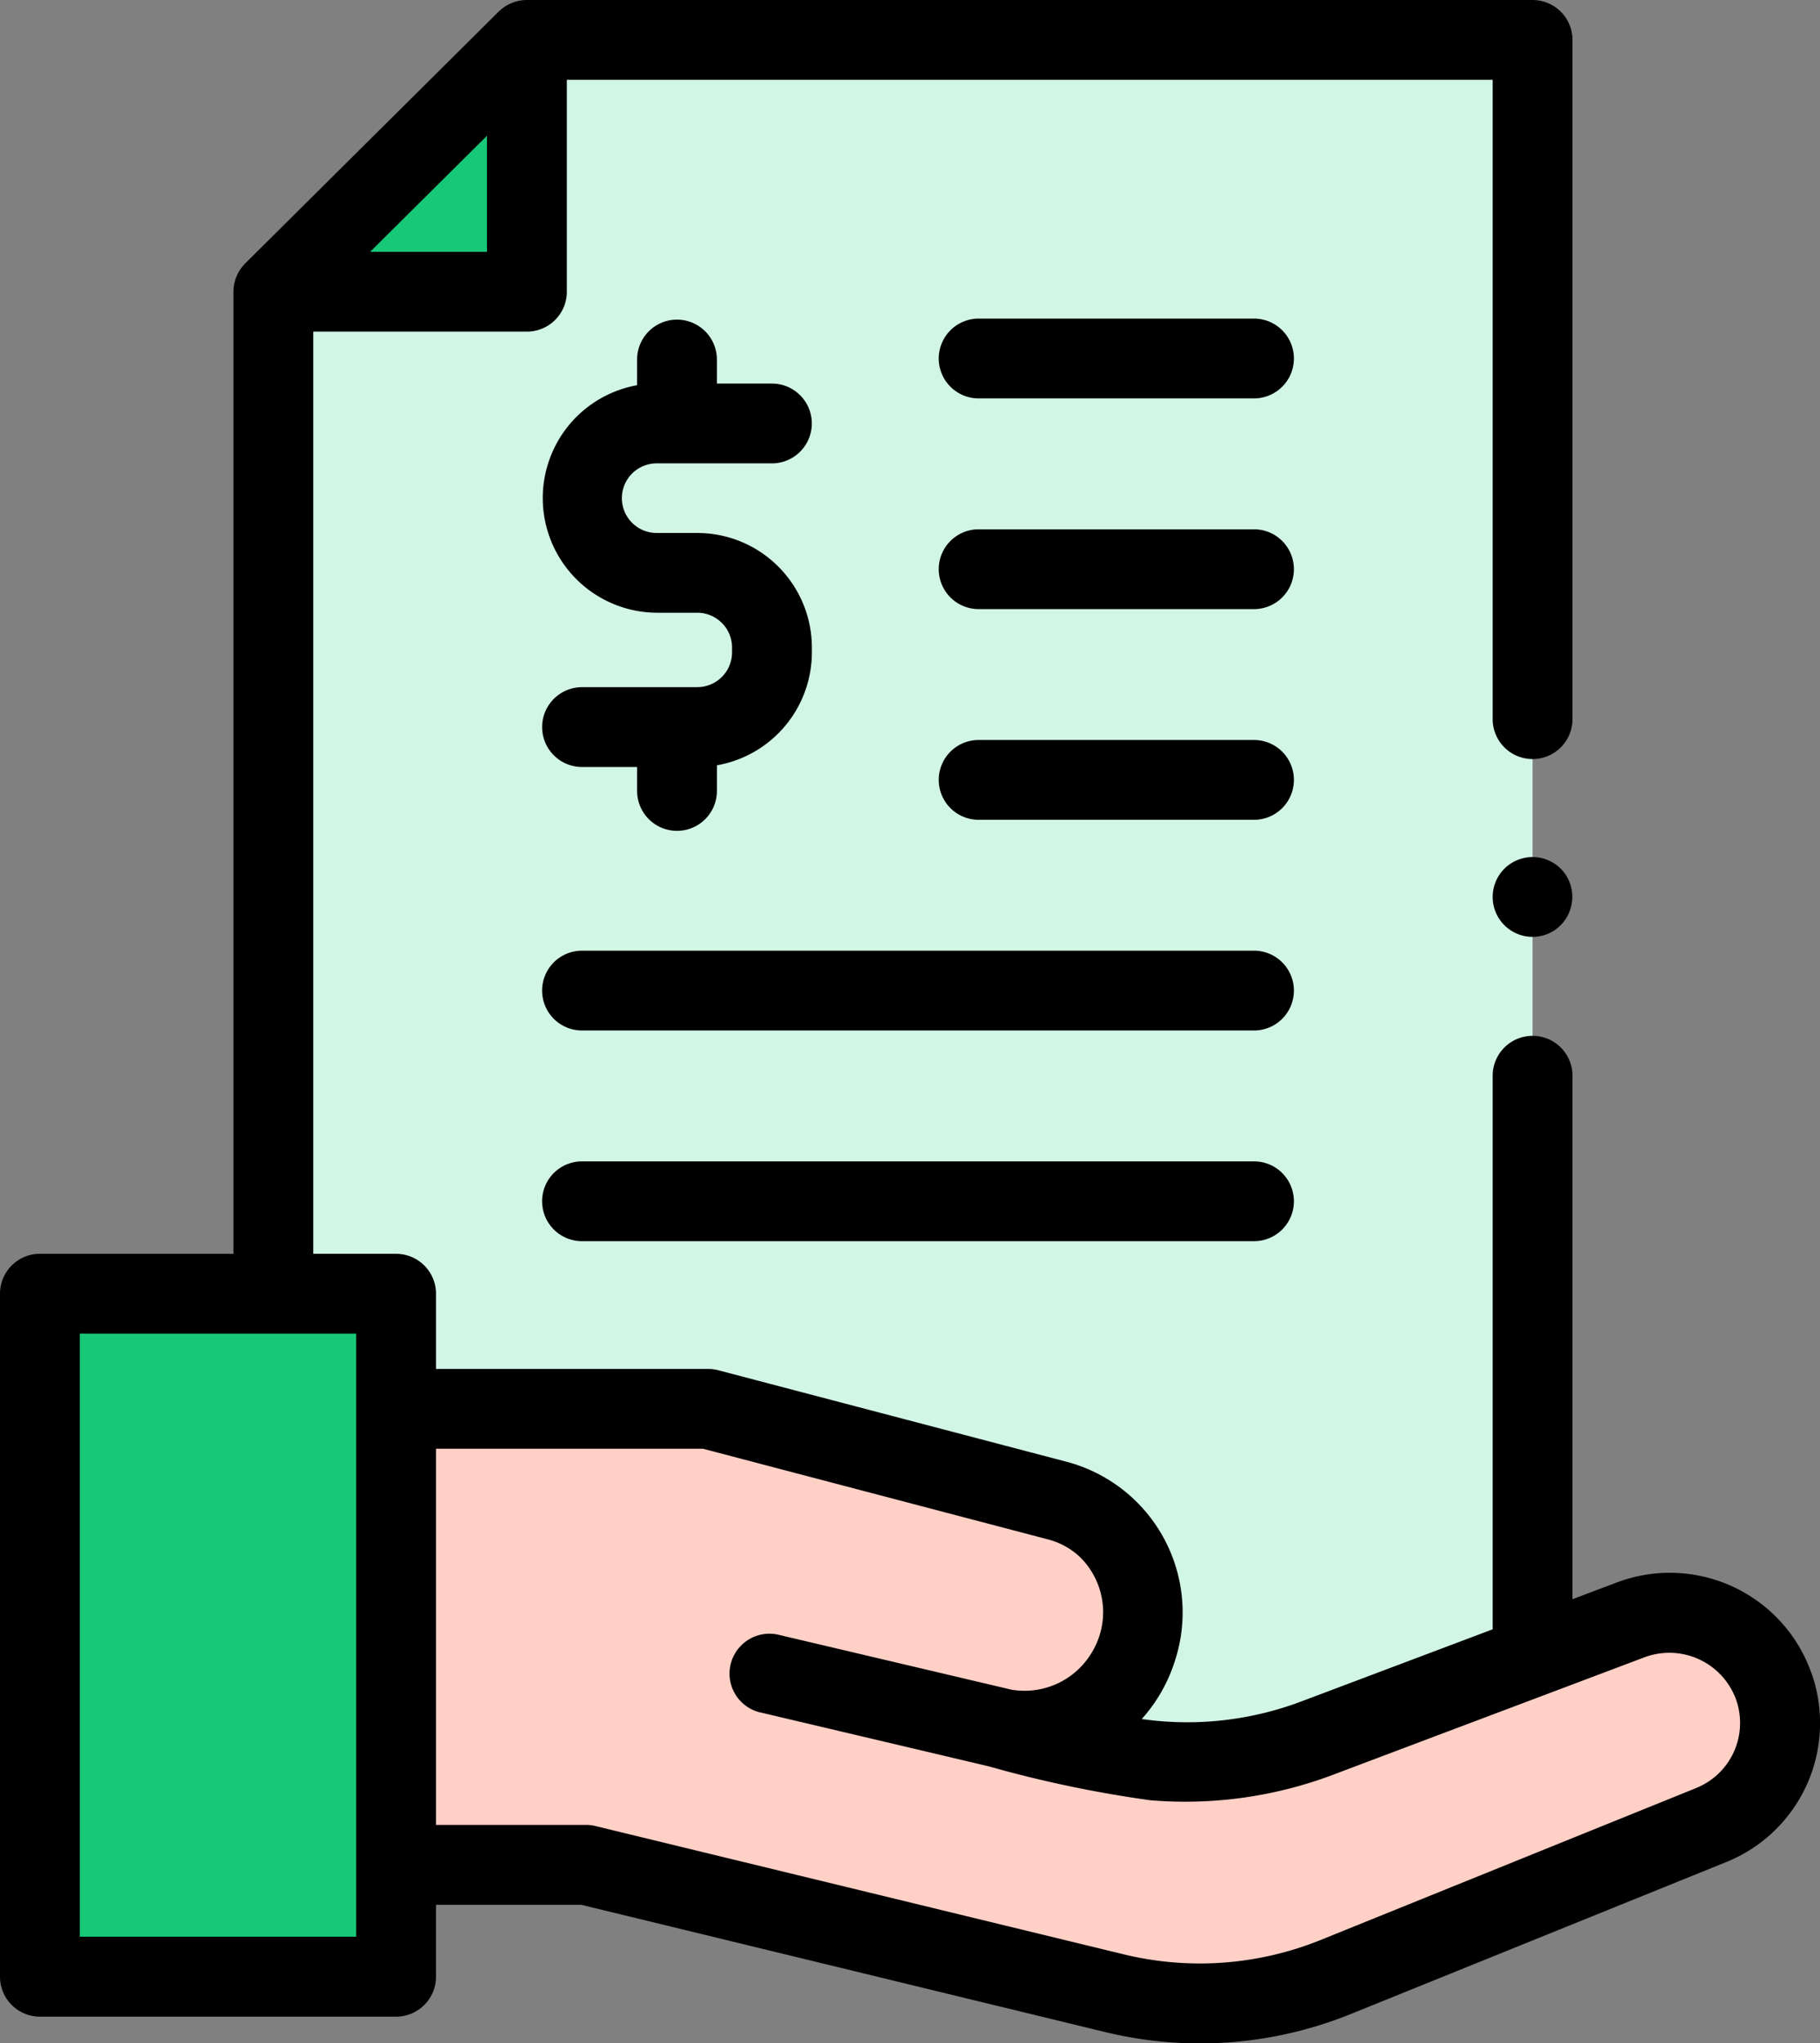 <svg xmlns="http://www.w3.org/2000/svg" width="100" height="112.258" viewBox="0 0 100 112.258">
  <rect x="0" y="0" width="100" height="112.258" fill="#808080" stroke="none"/>
  <g id="t3-i6" transform="translate(-27.955)">
    <path id="Path_137281" data-name="Path 137281" d="M127.222,353.031h17.143l19.236,5.054a6.264,6.264,0,0,1,4.454,7.7l-.042.154a6.445,6.445,0,0,1-7.706,4.611c-5.439-1.288-12.571-2.97-12.571-2.97l18.363,4.329a20.015,20.015,0,0,0,11.654-.753l17.318-6.531a6.055,6.055,0,0,1,4.407,11.278l-20.591,8.33a20.013,20.013,0,0,1-12.229.9l-29-7.043H127.222V353.031Z" transform="translate(-77.503 -275.632)" fill="#ffd0c6"/>
    <path id="Path_137282" data-name="Path 137282" d="M37.955,324.183H57.526V361.7H37.955Z" transform="translate(-7.808 -253.108)" fill="#17c878"/>
    <path id="Path_137283" data-name="Path 137283" d="M165.648,10V98.836l-11.914,4.493a20.007,20.007,0,0,1-11.654.755l-5.54-1.3A6.447,6.447,0,0,0,144,98.114l.042-.156a6.263,6.263,0,0,0-4.453-7.7l-19.237-5.054H103.2V78.884H96.46V23.834L110.389,10Z" transform="translate(-53.486 -7.808)" fill="#d2f6e6"/>
    <path id="Path_137284" data-name="Path 137284" d="M110.389,10V23.834H96.46Z" transform="translate(-53.486 -7.808)" fill="#17c878"/>
    <path id="Path_137285" data-name="Path 137285" d="M127.477,91.9a8.246,8.246,0,0,0-10.683-4.962l-2.439.92V59.1a2.192,2.192,0,1,0-4.385,0V89.512l-10.5,3.958a17.749,17.749,0,0,1-8.782.972,8.689,8.689,0,0,0,1.813-3.167,8.561,8.561,0,0,0-5.851-10.943L67.418,75.279a2.191,2.191,0,0,0-.557-.072H51.911V71.075a2.193,2.193,0,0,0-2.192-2.192H45.167V18.219H56.9A2.193,2.193,0,0,0,59.1,16.026V4.385H109.97V39.509a2.192,2.192,0,0,0,4.385,0V2.192A2.193,2.193,0,0,0,112.162,0H56.9a2.216,2.216,0,0,0-1.545.637L41.429,14.47a2.217,2.217,0,0,0-.647,1.556V68.882H30.147a2.193,2.193,0,0,0-2.192,2.192V108.6a2.193,2.193,0,0,0,2.192,2.192H49.719a2.193,2.193,0,0,0,2.192-2.192v-3.952h7.981l28.745,6.981a22.087,22.087,0,0,0,13.568-.993L122.8,102.3a8.231,8.231,0,0,0,4.681-10.4ZM54.711,13.834H48.293L54.711,7.46ZM47.526,106.4H32.34V73.267H47.526Zm73.626-8.167-20.591,8.33a17.716,17.716,0,0,1-10.889.8l-29-7.043a2.189,2.189,0,0,0-.517-.062H51.911V79.591H66.577l18.964,4.983a4.047,4.047,0,0,1,1.74.955,4.247,4.247,0,0,1,.671,5.243,4.293,4.293,0,0,1-4.435,2.054L70.735,89.813a2.192,2.192,0,0,0-1.006,4.268l.011,0h.008c.406.1,7.274,1.715,12.549,2.964a65.272,65.272,0,0,0,8.874,1.86,23.037,23.037,0,0,0,10.288-1.5l16.881-6.366a3.9,3.9,0,0,1,5,2.324,3.854,3.854,0,0,1-2.192,4.87Z" transform="translate(0 0)"/>
    <path id="Path_137286" data-name="Path 137286" d="M172.342,100.3h-6.332a2.192,2.192,0,0,0,0,4.385h3.026V106a2.192,2.192,0,1,0,4.385,0v-1.408a6.306,6.306,0,0,0,5.218-6.2v-.264a6.3,6.3,0,0,0-6.3-6.3h-2.228a1.912,1.912,0,1,1,0-3.824h6.332a2.192,2.192,0,0,0,0-4.385H173.42V82.3a2.192,2.192,0,1,0-4.385,0V83.71a6.3,6.3,0,0,0,1.078,12.5h2.228a1.914,1.914,0,0,1,1.912,1.912v.264a1.914,1.914,0,0,1-1.912,1.912Z" transform="translate(-106.075 -62.547)"/>
    <path id="Path_137287" data-name="Path 137287" d="M280.541,79.835H265.412a2.192,2.192,0,0,0,0,4.385h15.129a2.192,2.192,0,1,0,0-4.385Z" transform="translate(-183.685 -62.332)"/>
    <path id="Path_137288" data-name="Path 137288" d="M280.541,132.632H265.412a2.192,2.192,0,0,0,0,4.385h15.129a2.192,2.192,0,1,0,0-4.385Z" transform="translate(-183.685 -103.553)"/>
    <path id="Path_137289" data-name="Path 137289" d="M280.541,185.429H265.412a2.192,2.192,0,0,0,0,4.385h15.129a2.192,2.192,0,1,0,0-4.385Z" transform="translate(-183.685 -144.775)"/>
    <path id="Path_137290" data-name="Path 137290" d="M202.931,238.226H166.009a2.192,2.192,0,1,0,0,4.385h36.922a2.192,2.192,0,0,0,0-4.385Z" transform="translate(-106.075 -185.997)"/>
    <path id="Path_137291" data-name="Path 137291" d="M202.931,291.022H166.009a2.192,2.192,0,0,0,0,4.385h36.922a2.192,2.192,0,0,0,0-4.385Z" transform="translate(-106.075 -227.218)"/>
    <path id="Path_137292" data-name="Path 137292" d="M406.087,215.769a2.192,2.192,0,1,0-.607,3.039,2.215,2.215,0,0,0,.607-3.039Z" transform="translate(-292.101 -167.707)"/>
  </g>
</svg>
